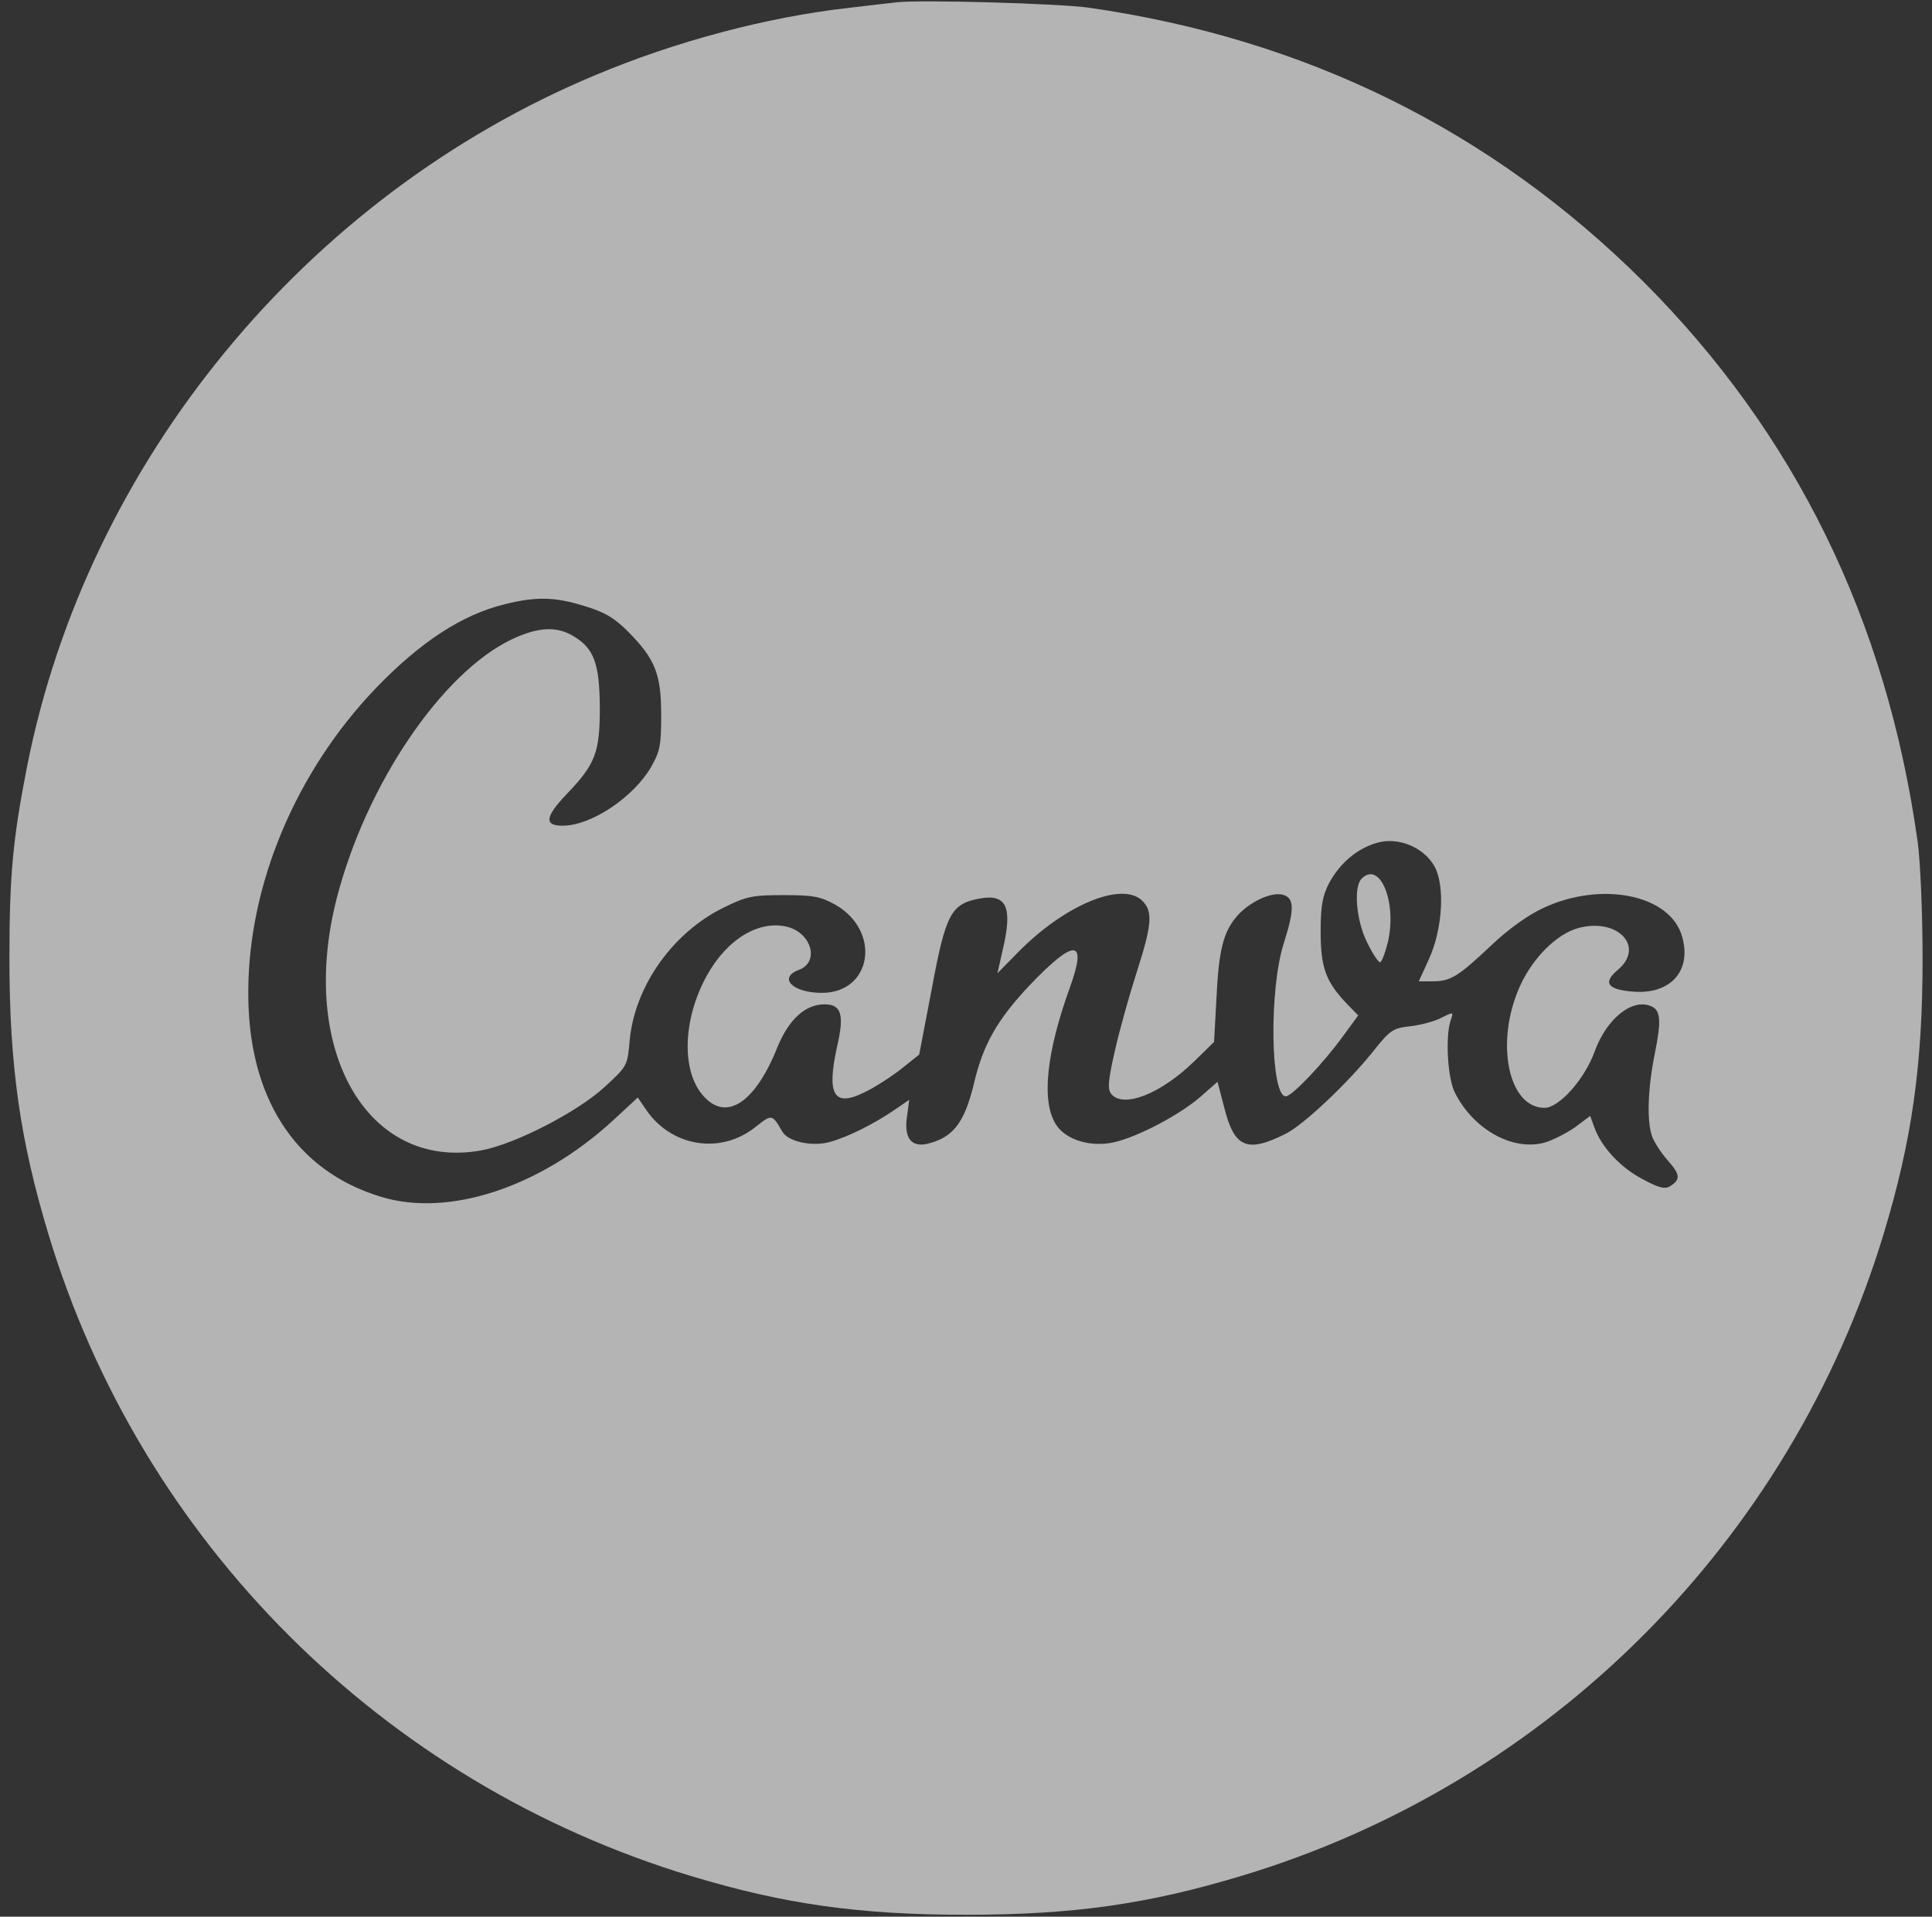 <svg width="129" height="128" viewBox="0 0 129 128" fill="none" xmlns="http://www.w3.org/2000/svg">
<rect x="0" y="0" width="129" height="128" fill="#333333" stroke="none"/>
<g clip-path="url(#clip0_110_338)">
<path d="M59.89 0.152C59.406 0.203 57.895 0.382 56.562 0.539C51.188 1.152 45.094 2.766 39.746 5.019C20.391 13.106 5.824 30.849 1.805 51.2C0.859 56.04 0.629 58.418 0.629 64C0.629 71.195 1.344 76.16 3.239 82.434C9.434 102.964 25.562 119.066 46.145 125.285C52.34 127.156 57.332 127.871 64.5 127.871C71.695 127.871 76.66 127.156 82.934 125.261C103.464 119.066 119.566 102.938 125.785 82.355C127.656 76.16 128.371 71.168 128.371 64C128.371 60.953 128.219 57.473 128.039 56.191C125.965 41.395 119.871 28.953 109.711 18.789C99.57 8.703 87.18 2.586 72.69 0.512C70.694 0.23 61.452 -0.028 59.89 0.152ZM39.027 40.472C40.387 40.882 41.023 41.266 41.945 42.187C43.738 44.007 44.148 45.004 44.148 47.742C44.148 49.793 44.07 50.176 43.457 51.25C42.277 53.246 39.539 55.09 37.645 55.14C36.312 55.168 36.367 54.578 37.825 53.043C39.77 51.02 40.051 50.253 40.051 47.23C40.027 44.313 39.668 43.316 38.312 42.496C37.184 41.805 35.957 41.856 34.164 42.699C29.504 44.929 24.461 52.352 22.492 59.957C19.879 70.094 24.512 78.207 32.141 76.824C34.367 76.414 38.566 74.266 40.387 72.574C41.895 71.195 41.895 71.168 42.047 69.454C42.383 65.867 44.914 62.285 48.297 60.621C49.855 59.851 50.242 59.777 52.34 59.777C54.336 59.777 54.797 59.879 55.77 60.414C58.867 62.184 58.227 66.304 54.875 66.304C52.93 66.304 51.93 65.304 53.34 64.77C54.723 64.258 54.207 62.336 52.598 61.902C50.703 61.414 48.551 62.695 47.195 65.152C45.555 68.122 45.48 71.656 47.039 73.266C48.551 74.879 50.445 73.602 51.906 69.937C52.672 68.07 53.773 67.07 55.055 67.07C56.18 67.07 56.387 67.762 55.898 69.863C55.18 73.113 55.668 73.957 57.691 72.961C58.355 72.652 59.457 71.938 60.121 71.426L61.375 70.426L62.223 65.996C63.145 61.031 63.5 60.363 65.395 60.008C67.215 59.672 67.625 60.57 66.957 63.41L66.597 65L67.93 63.64C71.078 60.414 74.945 58.828 76.277 60.16C76.992 60.875 76.914 61.773 75.891 64.945C75.406 66.457 74.738 68.84 74.434 70.195C73.973 72.242 73.945 72.73 74.204 73.063C75.024 74.035 77.531 73.035 79.758 70.859L81.063 69.582L81.219 66.738C81.371 63.461 81.676 62.285 82.547 61.234C83.367 60.262 84.852 59.547 85.645 59.75C86.438 59.957 86.438 60.723 85.723 62.977C84.723 66.074 84.828 73.215 85.852 73.215C86.262 73.215 88.359 71.015 89.692 69.172L90.688 67.812L89.895 66.996C88.512 65.536 88.18 64.59 88.18 62.207C88.18 60.469 88.309 59.828 88.742 58.98C89.461 57.652 90.586 56.68 91.918 56.293C93.324 55.859 95.066 56.574 95.781 57.855C96.5 59.16 96.321 62.078 95.398 64.078L94.734 65.535H95.629C96.859 65.535 97.344 65.23 99.547 63.156C100.699 62.055 102.031 61.106 103.027 60.645C106.945 58.805 111.555 59.75 112.32 62.566C112.96 64.82 111.555 66.406 109.094 66.226C107.328 66.098 106.996 65.636 108.02 64.77C109.863 63.23 108.02 61.262 105.383 61.977C103.949 62.363 102.336 63.973 101.493 65.844C99.801 69.582 100.699 73.984 103.129 73.984C104.102 73.984 105.82 72.063 106.484 70.195C107.277 68.043 108.941 66.688 110.195 67.175C110.887 67.43 110.938 68.121 110.504 70.297C110.016 72.68 109.941 74.907 110.324 75.93C110.477 76.312 110.938 77.031 111.375 77.516C112.191 78.437 112.219 78.77 111.527 79.207C111.195 79.437 110.757 79.336 109.684 78.747C108.199 77.977 106.918 76.594 106.457 75.289L106.176 74.523L105.152 75.289C104.562 75.699 103.641 76.16 103.105 76.312C100.98 76.875 98.367 75.418 97.141 72.961C96.652 72.011 96.5 69.223 96.859 68.148C97.063 67.558 97.063 67.558 96.242 67.968C95.809 68.199 94.887 68.453 94.172 68.531C92.992 68.661 92.812 68.789 91.637 70.273C89.973 72.343 87.027 75.137 85.824 75.727C83.266 77.004 82.422 76.645 81.754 74.007L81.293 72.242L80.191 73.215C78.785 74.445 75.969 75.93 74.355 76.289C72.82 76.621 71.18 76.133 70.515 75.109C69.52 73.574 69.852 70.324 71.437 65.945C72.613 62.695 71.77 62.645 68.801 65.742C66.598 68.07 65.652 69.734 65.039 72.32C64.399 75.008 63.629 75.98 61.891 76.39C60.84 76.621 60.351 75.98 60.559 74.574L60.711 73.445L59.738 74.113C58.355 75.059 56.613 75.93 55.41 76.262C54.207 76.594 52.621 76.238 52.238 75.57C51.547 74.395 51.547 74.395 50.473 75.238C48.141 77.133 44.813 76.594 43.125 74.086L42.585 73.293L40.898 74.855C36.031 79.309 29.941 81.305 25.434 79.922C19.699 78.184 16.527 73.266 16.578 66.176C16.602 59.059 19.75 51.559 25.051 46.004C28.047 42.879 30.863 41.035 33.731 40.344C35.801 39.832 37.059 39.858 39.027 40.472Z" fill="white" fill-opacity="0.63"/>
<path d="M90.918 58.676C90.355 59.238 90.562 61.492 91.278 62.926C91.637 63.668 92.02 64.258 92.148 64.258C92.25 64.258 92.48 63.668 92.66 62.949C93.3 60.289 92.148 57.445 90.918 58.676Z" fill="white" fill-opacity="0.63"/>
</g>
<defs>
<clipPath id="clip0_110_338">
<rect width="128" height="128" fill="white" transform="translate(0.5)"/>
</clipPath>
</defs>
</svg>
